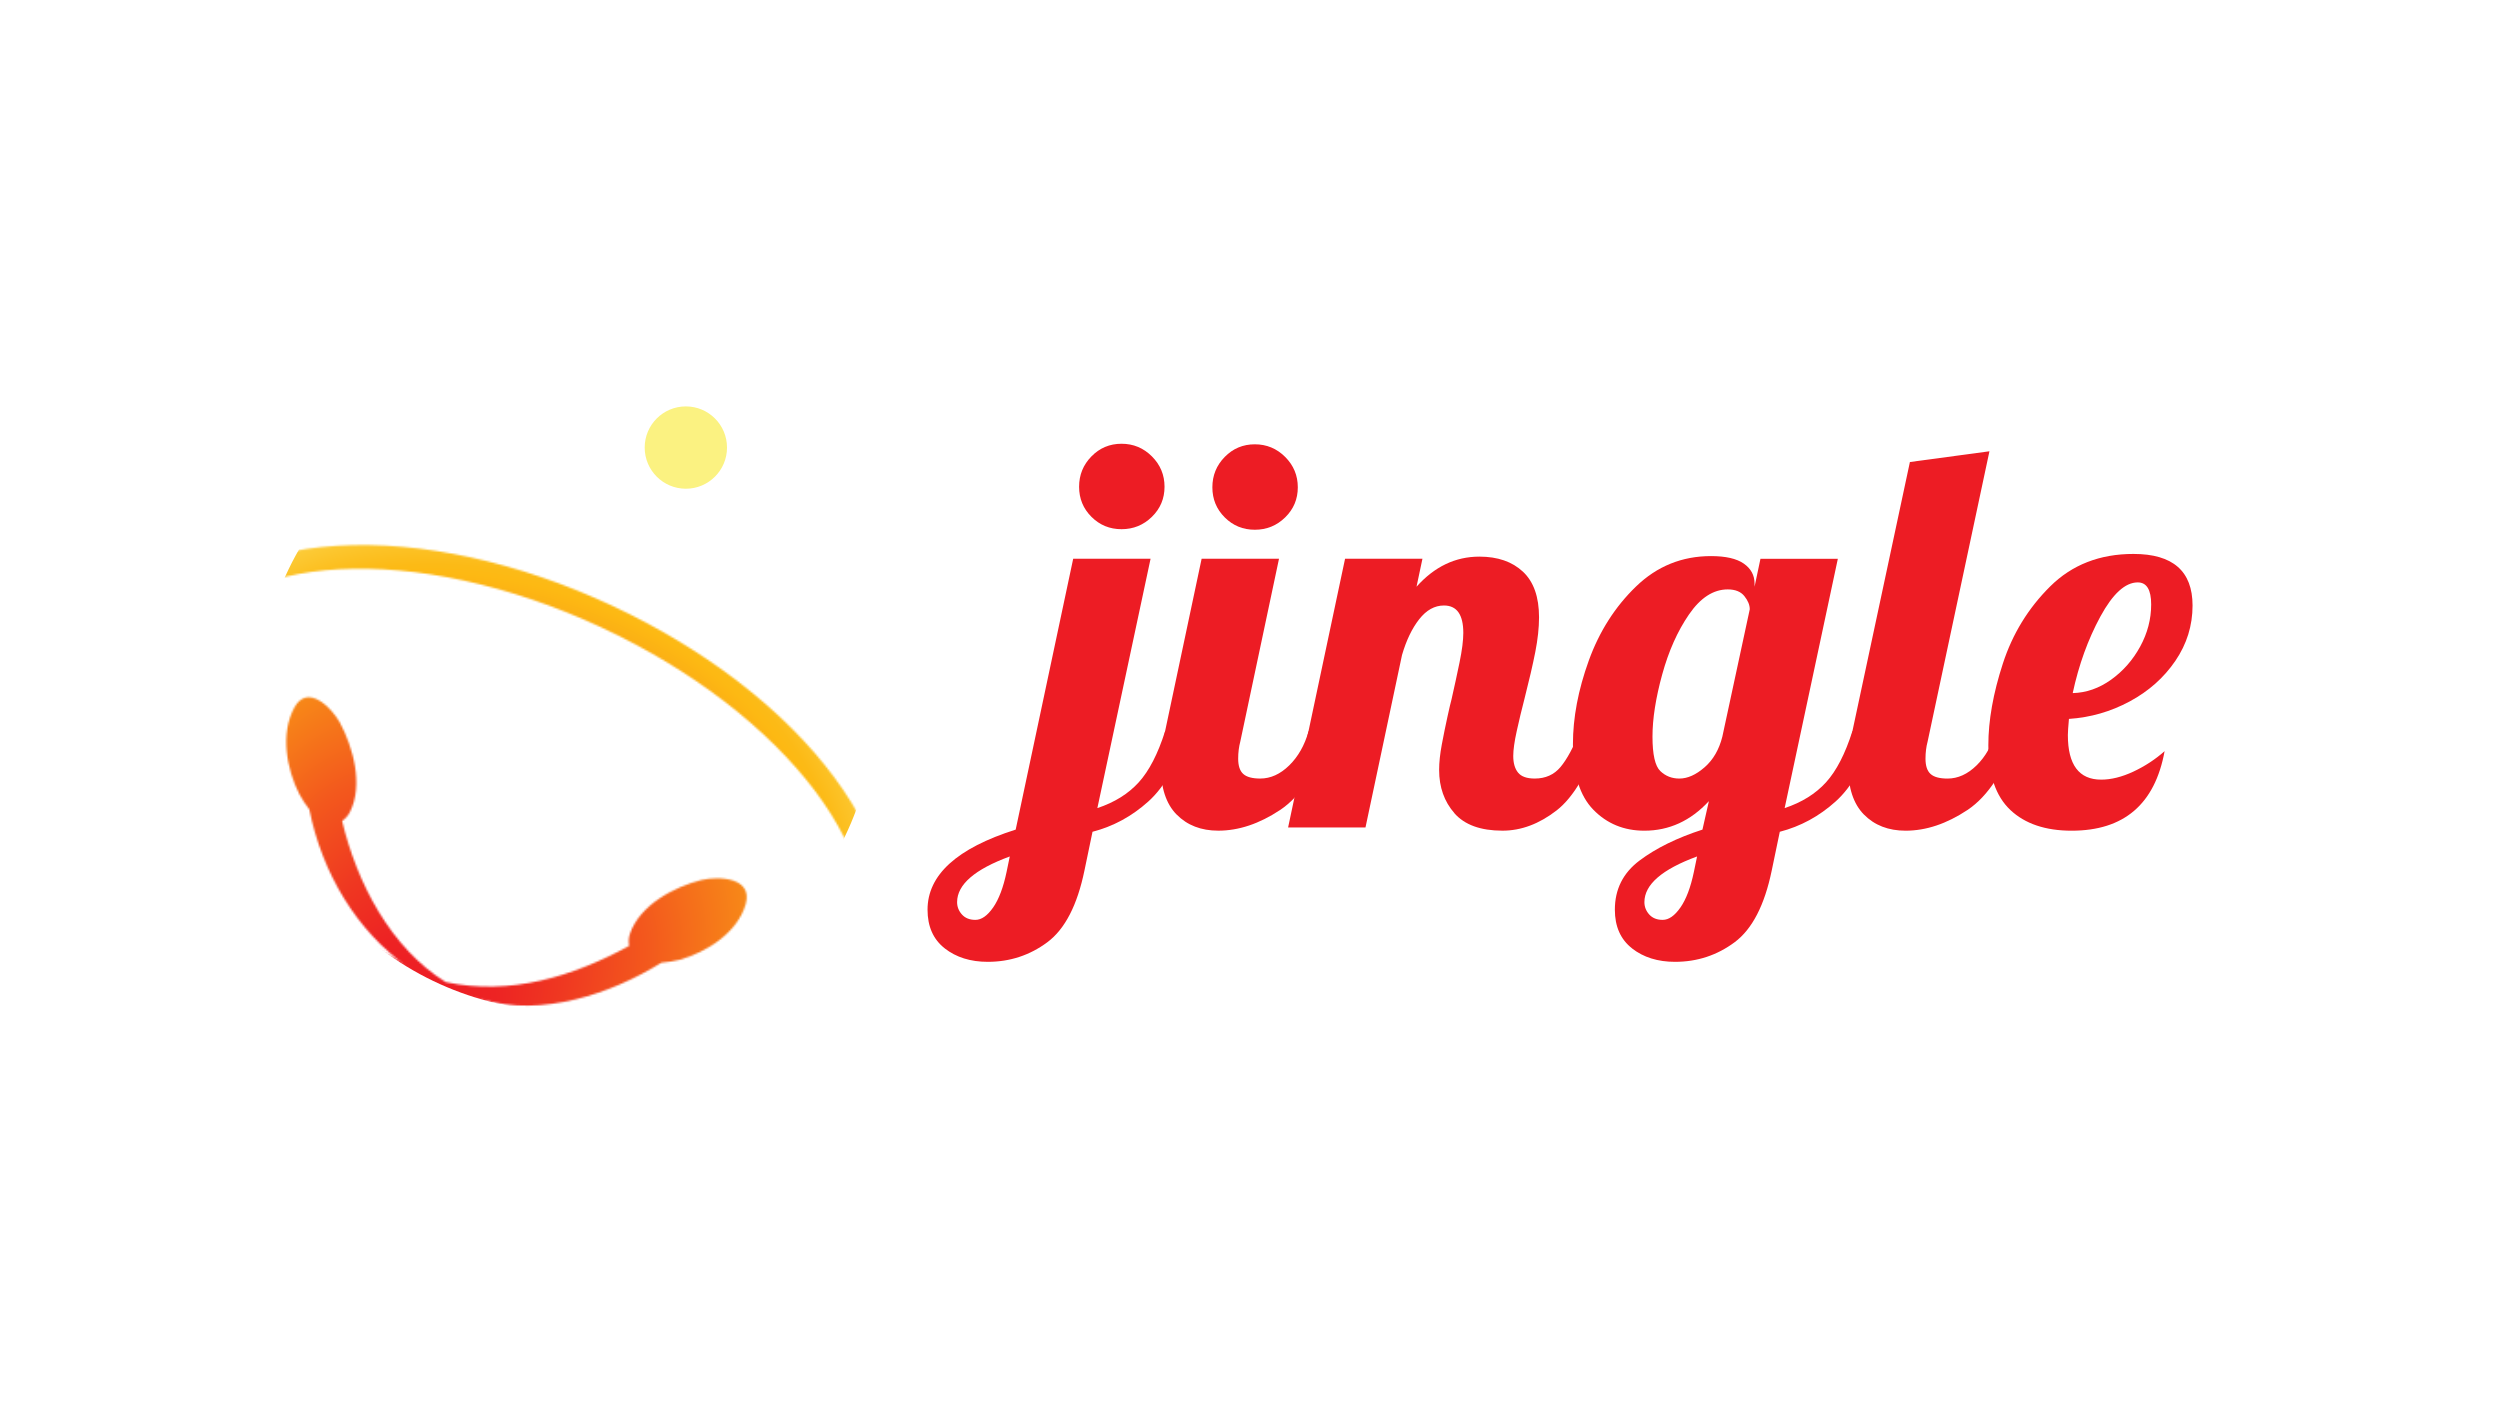 <?xml version="1.0" encoding="UTF-8"?><svg id="Layer_1" xmlns="http://www.w3.org/2000/svg" xmlns:xlink="http://www.w3.org/1999/xlink" viewBox="0 0 1366 768"><defs><style>.cls-1{mask:url(#mask);}.cls-2{fill:#ed1c24;}.cls-2,.cls-3,.cls-4,.cls-5{stroke-width:0px;}.cls-6{filter:url(#luminosity-noclip);}.cls-3{fill:url(#radial-gradient);}.cls-4,.cls-7{fill:#000;}.cls-7{stroke:#000;stroke-miterlimit:10;stroke-width:7px;}.cls-5{fill:#fbf281;}</style><filter id="luminosity-noclip" x="83.1" y="215.39" width="401.64" height="365.4" color-interpolation-filters="sRGB" filterUnits="userSpaceOnUse"><feFlood flood-color="#fff" result="bg"/><feBlend in="SourceGraphic" in2="bg"/></filter><mask id="mask" x="83.1" y="215.39" width="401.64" height="365.4" maskUnits="userSpaceOnUse"><g class="cls-6"><path class="cls-4" d="M383.4,480.79c-15,3.77-33.75,13.64-39.17,29.33h0c-.72,2.17-.89,4.48-.47,6.73h0c-30.97,16.85-64.94,27.22-100.21,19.78-30.29-18.85-48.53-54.33-56.62-88.06h0c1.86-1.29,3.35-3.03,4.36-5.06h0c7.32-14.76,1.66-35.18-5.61-48.77h0c-4.54-8.07-17.62-21.46-24.89-8.08h0c-7.69,14.19-4.22,33.5,2.75,47.22h0c1.59,2.94,3.42,5.75,5.48,8.39h0c6.96,34.65,25.74,66.5,54.19,86.41h0c12.31,7.4,27.4,14.1,40.53,17.46h0c32.29,9.63,70.18-3.05,97.63-20.12h0c3.38-.27,6.75-.8,10.05-1.6h0c14.66-4.18,31.6-14.78,36.03-30.4h0c4.12-14.59-14.63-15.4-24.06-13.21h0Z"/><path class="cls-7" d="M234.85,544.46c-50.7-23.65-93.4-56.64-120.23-92.89-27.27-36.85-34.96-72.85-21.67-101.36,13.3-28.51,45.82-45.75,91.58-48.53,45.01-2.74,97.73,8.77,148.43,32.43,50.7,23.65,93.4,56.64,120.23,92.89,27.27,36.85,34.96,72.85,21.67,101.36-13.3,28.51-45.82,45.75-91.58,48.53-45.01,2.74-97.73-8.78-148.43-32.43ZM330.34,339.76c-102.67-47.89-207.02-42.2-232.61,12.67-25.6,54.88,37.1,138.48,139.77,186.37,102.67,47.89,207.02,42.2,232.61-12.67,25.6-54.88-37.1-138.48-139.77-186.37Z"/></g></mask><radialGradient id="radial-gradient" cx="405.14" cy="396.1" fx="389.01" fy="686.32" r="312.6" gradientTransform="translate(53.51 -38.77) rotate(22.83) scale(1 .71)" gradientUnits="userSpaceOnUse"><stop offset=".05" stop-color="#ed1c24"/><stop offset=".12" stop-color="#ed2323"/><stop offset=".21" stop-color="#ef3721"/><stop offset=".33" stop-color="#f3581d"/><stop offset=".46" stop-color="#f78518"/><stop offset=".59" stop-color="#fdb913"/><stop offset=".6" stop-color="#fcba16"/><stop offset=".66" stop-color="#fccf3f"/><stop offset=".73" stop-color="#fbdf5d"/><stop offset=".78" stop-color="#fbe86f"/><stop offset=".82" stop-color="#fbec76"/><stop offset=".86" stop-color="#fbf07e"/><stop offset=".92" stop-color="#fbf281"/></radialGradient></defs><path class="cls-2" d="M516.21,518.19c-6.26-4.9-9.4-11.94-9.4-21.14,0-18.99,16.05-33.58,48.16-43.75l31.42-147.99h42.28l-29.07,136.24c9.4-3.13,16.93-7.83,22.61-14.09,5.68-6.26,10.47-15.56,14.39-27.89h12.33c-5.29,17.42-12.43,30.2-21.44,38.32-9.01,8.13-19.19,13.65-30.54,16.59l-4.4,21.14c-3.92,18.99-10.67,32.05-20.26,39.2-9.59,7.14-20.45,10.72-32.59,10.72-9.4,0-17.22-2.45-23.49-7.34ZM542.64,495.87c3.13-4.5,5.58-10.96,7.34-19.38l1.76-8.52c-19.18,7.05-28.78,15.37-28.78,24.96,0,2.54.88,4.79,2.64,6.75,1.76,1.95,4.21,2.94,7.34,2.94,3.33,0,6.56-2.25,9.69-6.75ZM596.37,282.4c-4.51-4.5-6.75-9.98-6.75-16.44s2.25-11.99,6.75-16.59c4.5-4.6,9.98-6.9,16.44-6.9s11.99,2.3,16.59,6.9c4.6,4.6,6.9,10.13,6.9,16.59s-2.3,11.94-6.9,16.44c-4.6,4.5-10.13,6.75-16.59,6.75s-11.94-2.25-16.44-6.75Z"/><path class="cls-2" d="M642.91,445.08c-5.78-5.87-8.66-14.68-8.66-26.43,0-4.89.78-11.25,2.35-19.09l19.97-94.26h42.28l-21.14,99.83c-.78,2.94-1.17,6.07-1.17,9.4,0,3.92.93,6.71,2.79,8.37,1.86,1.67,4.94,2.5,9.25,2.5,5.68,0,10.96-2.4,15.86-7.19,4.89-4.79,8.41-11.01,10.57-18.65h12.33c-7.24,21.14-16.54,35.48-27.89,43.02-11.36,7.54-22.61,11.3-33.77,11.3-9.4,0-16.98-2.94-22.76-8.81ZM669.19,282.7c-4.51-4.5-6.75-9.98-6.75-16.44s2.25-11.99,6.75-16.59c4.5-4.6,9.98-6.9,16.44-6.9s11.99,2.3,16.59,6.9c4.6,4.6,6.9,10.13,6.9,16.59s-2.3,11.94-6.9,16.44c-4.6,4.51-10.13,6.75-16.59,6.75s-11.94-2.25-16.44-6.75Z"/><path class="cls-2" d="M794.71,444.34c-5.58-6.36-8.37-14.24-8.37-23.64,0-4.11.49-8.76,1.47-13.95.98-5.18,2-10.23,3.08-15.12,1.07-4.89,1.81-8.02,2.2-9.4,1.56-6.85,3.03-13.6,4.4-20.26,1.37-6.65,2.06-12.04,2.06-16.15,0-9.98-3.52-14.98-10.57-14.98-5.09,0-9.59,2.5-13.51,7.49-3.92,4.99-7.05,11.5-9.4,19.53l-19.97,94.26h-42.28l31.12-146.81h42.28l-3.23,15.27c9.79-10.96,21.24-16.44,34.35-16.44,9.98,0,17.91,2.74,23.78,8.22,5.87,5.48,8.81,13.8,8.81,24.96,0,5.68-.69,11.99-2.05,18.94-1.37,6.95-3.33,15.42-5.87,25.4-1.57,6.07-2.99,11.99-4.26,17.76-1.28,5.78-1.91,10.33-1.91,13.65,0,3.92.88,6.95,2.64,9.1,1.76,2.16,4.79,3.23,9.1,3.23,5.87,0,10.57-2.1,14.09-6.31,3.52-4.21,7.05-10.72,10.57-19.53h12.33c-7.24,21.54-15.61,35.97-25.11,43.31-9.5,7.34-19.33,11.01-29.51,11.01-11.94,0-20.7-3.18-26.28-9.54Z"/><path class="cls-2" d="M891.76,518.19c-6.27-4.9-9.4-11.94-9.4-21.14,0-11.16,4.5-20.11,13.51-26.87,9-6.75,20.45-12.38,34.35-16.88l3.52-15.56c-9.98,10.77-21.73,16.15-35.24,16.15-11.16,0-20.46-3.82-27.89-11.45-7.44-7.63-11.16-19.57-11.16-35.82,0-14.48,2.89-29.7,8.66-45.66,5.77-15.95,14.39-29.46,25.84-40.52,11.45-11.06,25.11-16.59,40.96-16.59,8.02,0,13.99,1.37,17.91,4.11,3.91,2.74,5.87,6.36,5.87,10.86v1.76l3.23-15.27h42.28l-29.07,136.24c9.4-3.13,16.93-7.83,22.61-14.09,5.68-6.26,10.47-15.56,14.39-27.89h12.33c-5.29,17.42-12.43,30.2-21.44,38.32-9.01,8.13-19.19,13.65-30.54,16.59l-4.4,21.14c-3.92,18.99-10.67,32.05-20.26,39.2-9.59,7.14-20.46,10.72-32.59,10.72-9.4,0-17.23-2.45-23.49-7.34ZM918.18,495.87c3.13-4.5,5.58-10.96,7.34-19.38l1.76-8.52c-19.19,7.05-28.78,15.37-28.78,24.96,0,2.54.88,4.79,2.64,6.75,1.76,1.95,4.21,2.94,7.34,2.94,3.33,0,6.56-2.25,9.69-6.75ZM931.4,419.24c4.7-4.11,7.93-9.69,9.69-16.74l14.98-69.59c0-2.35-.98-4.74-2.94-7.19-1.96-2.45-4.99-3.67-9.1-3.67-7.83,0-14.88,4.55-21.14,13.65-6.27,9.1-11.16,20.07-14.68,32.89-3.52,12.82-5.29,24.13-5.29,33.91s1.42,16.05,4.26,18.79c2.84,2.74,6.31,4.11,10.42,4.11,4.5,0,9.1-2.06,13.8-6.17Z"/><path class="cls-2" d="M1018.46,445.08c-5.78-5.87-8.66-14.68-8.66-26.43,0-4.89.78-11.25,2.35-19.09l31.42-147.11,43.46-5.87-33.77,158.56c-.79,2.94-1.17,6.07-1.17,9.4,0,3.92.93,6.71,2.79,8.37,1.86,1.67,4.94,2.5,9.25,2.5,5.67,0,10.96-2.4,15.86-7.19,4.89-4.79,8.42-11.01,10.57-18.65h12.33c-7.24,21.14-16.54,35.48-27.89,43.02-11.36,7.54-22.61,11.3-33.77,11.3-9.4,0-16.98-2.94-22.76-8.81Z"/><path class="cls-2" d="M1098.47,442.58c-8.02-7.53-12.04-19.33-12.04-35.38,0-13.51,2.64-28.38,7.93-44.63,5.29-16.25,13.9-30.29,25.84-42.14,11.94-11.84,27.11-17.76,45.51-17.76,21.53,0,32.3,9.4,32.3,28.19,0,10.97-3.13,21.04-9.4,30.24-6.27,9.2-14.58,16.59-24.96,22.17-10.38,5.58-21.44,8.76-33.18,9.54-.39,4.31-.59,7.24-.59,8.81,0,16.25,6.07,24.37,18.21,24.37,5.48,0,11.35-1.47,17.62-4.4,6.26-2.94,11.94-6.65,17.03-11.16-5.29,28.97-22.22,43.46-50.8,43.46-14.29,0-25.45-3.77-33.47-11.3ZM1153.52,371.37c6.56-4.7,11.84-10.72,15.86-18.06,4.01-7.34,6.02-15.02,6.02-23.05s-2.45-12.04-7.34-12.04c-6.85,0-13.65,6.22-20.41,18.65-6.75,12.43-11.8,26.38-15.12,41.84,7.44-.19,14.43-2.64,20.99-7.34Z"/><circle class="cls-5" cx="374.75" cy="244.55" r="22.49"/><g class="cls-1"><circle class="cls-3" cx="309.7" cy="384" r="168.57"/></g></svg>
